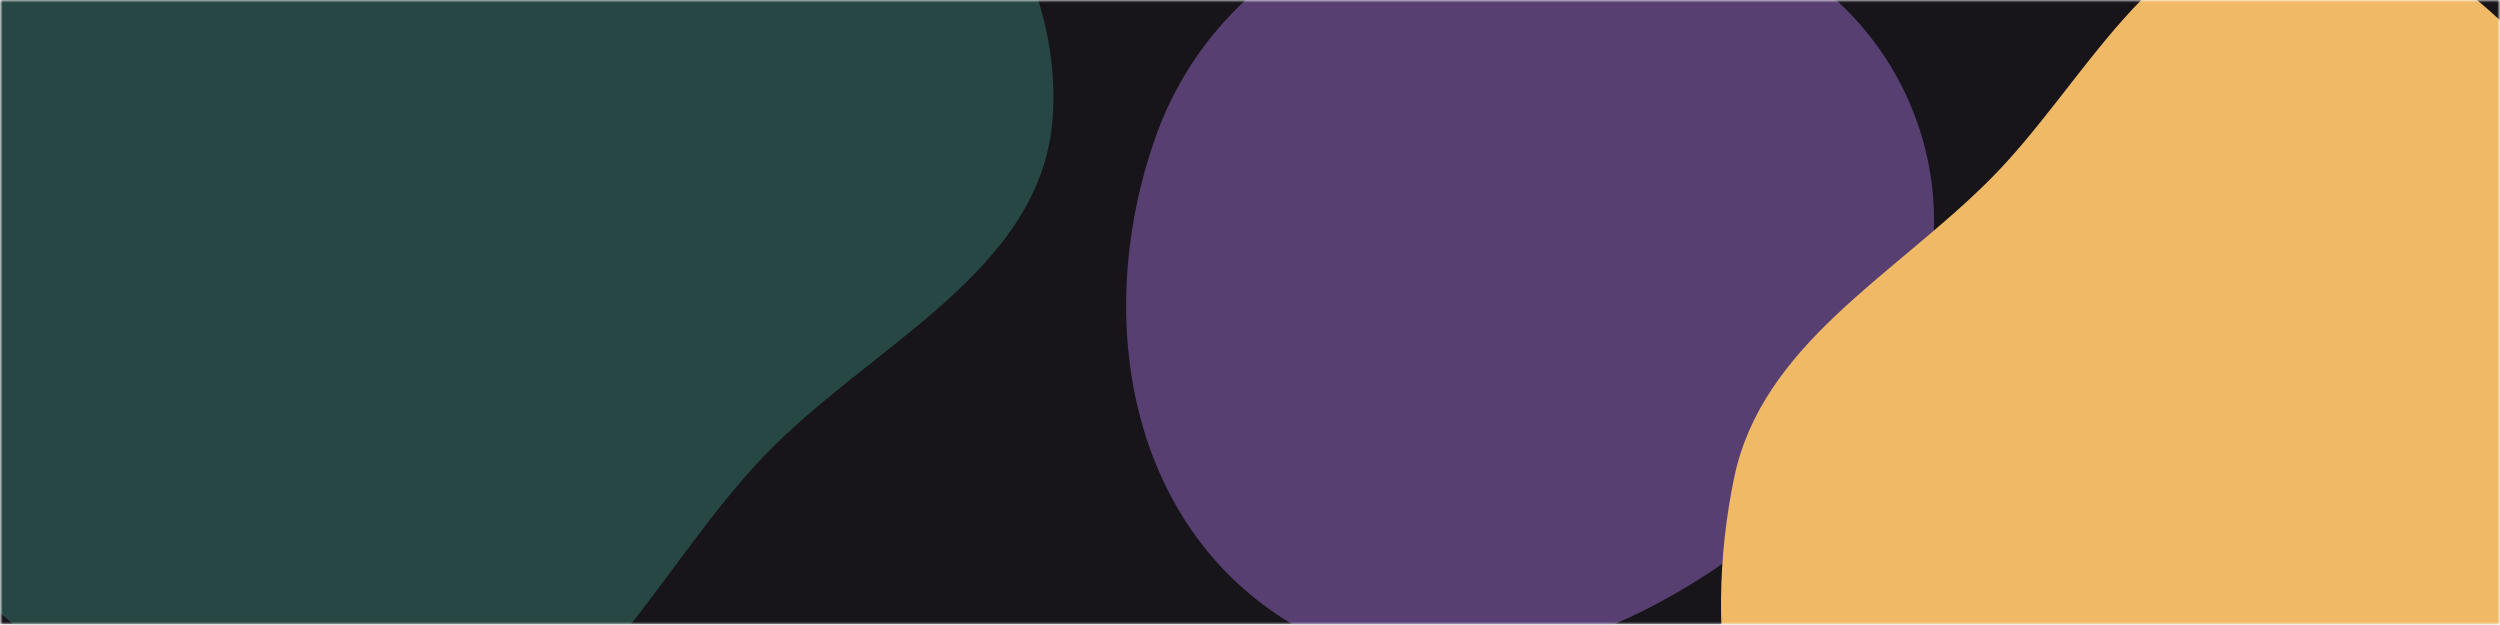 <svg width="1381" height="345" viewBox="0 0 1381 345" fill="none" xmlns="http://www.w3.org/2000/svg">
<mask id="mask0_214_1260" style="mask-type:alpha" maskUnits="userSpaceOnUse" x="0" y="0" width="1381" height="345">
<rect x="0.483" y="0.323" width="1380.03" height="344.302" fill="#171519"/>
</mask>
<g mask="url(#mask0_214_1260)">
<rect x="-100.188" y="-56.905" width="1535.24" height="486.757" transform="rotate(-0.742 -100.188 -56.905)" fill="#171519"/>
<path fill-rule="evenodd" clip-rule="evenodd" d="M843.705 -59.16C936.905 -59.985 1031.55 -17.288 1060.34 71.359C1089.11 159.972 1036.54 248.664 961.686 304.133C884.134 361.6 780.585 392.827 701.839 337.008C620.828 279.585 605.089 168.578 638.566 75.093C669.025 -9.967 753.359 -58.36 843.705 -59.16Z" fill="#583F72"/>
<path fill-rule="evenodd" clip-rule="evenodd" d="M236.179 -157.76C309.992 -167.888 388.439 -190.121 451.035 -149.714C524.214 -102.476 587.671 -21.739 581.488 65.142C575.462 149.802 481.329 190.284 422.484 251.447C361.467 314.868 323.129 410.456 236.179 424.053C141.836 438.806 48.486 387.876 -19.194 320.515C-87.033 252.997 -145.069 158.604 -124.435 65.142C-105.3 -21.537 -2.336 -51.195 73.17 -97.867C124.359 -129.507 176.559 -149.58 236.179 -157.76Z" fill="#264743"/>
<path fill-rule="evenodd" clip-rule="evenodd" d="M1263.83 -42.087C1340.33 -46.522 1393.87 25.665 1448.86 79.044C1505.14 133.676 1579.63 185.647 1579.23 264.081C1578.83 342.362 1499.32 389.018 1446.97 447.222C1389.45 511.176 1348.82 601.536 1263.83 614.772C1171.41 629.165 1074.6 585.269 1013.12 514.789C954.639 447.754 939.874 351.195 957.896 264.081C973.128 190.457 1045.93 152.508 1099.07 99.325C1152.25 46.103 1188.71 -37.732 1263.83 -42.087Z" fill="#EFB965"/>
</g>
</svg>
